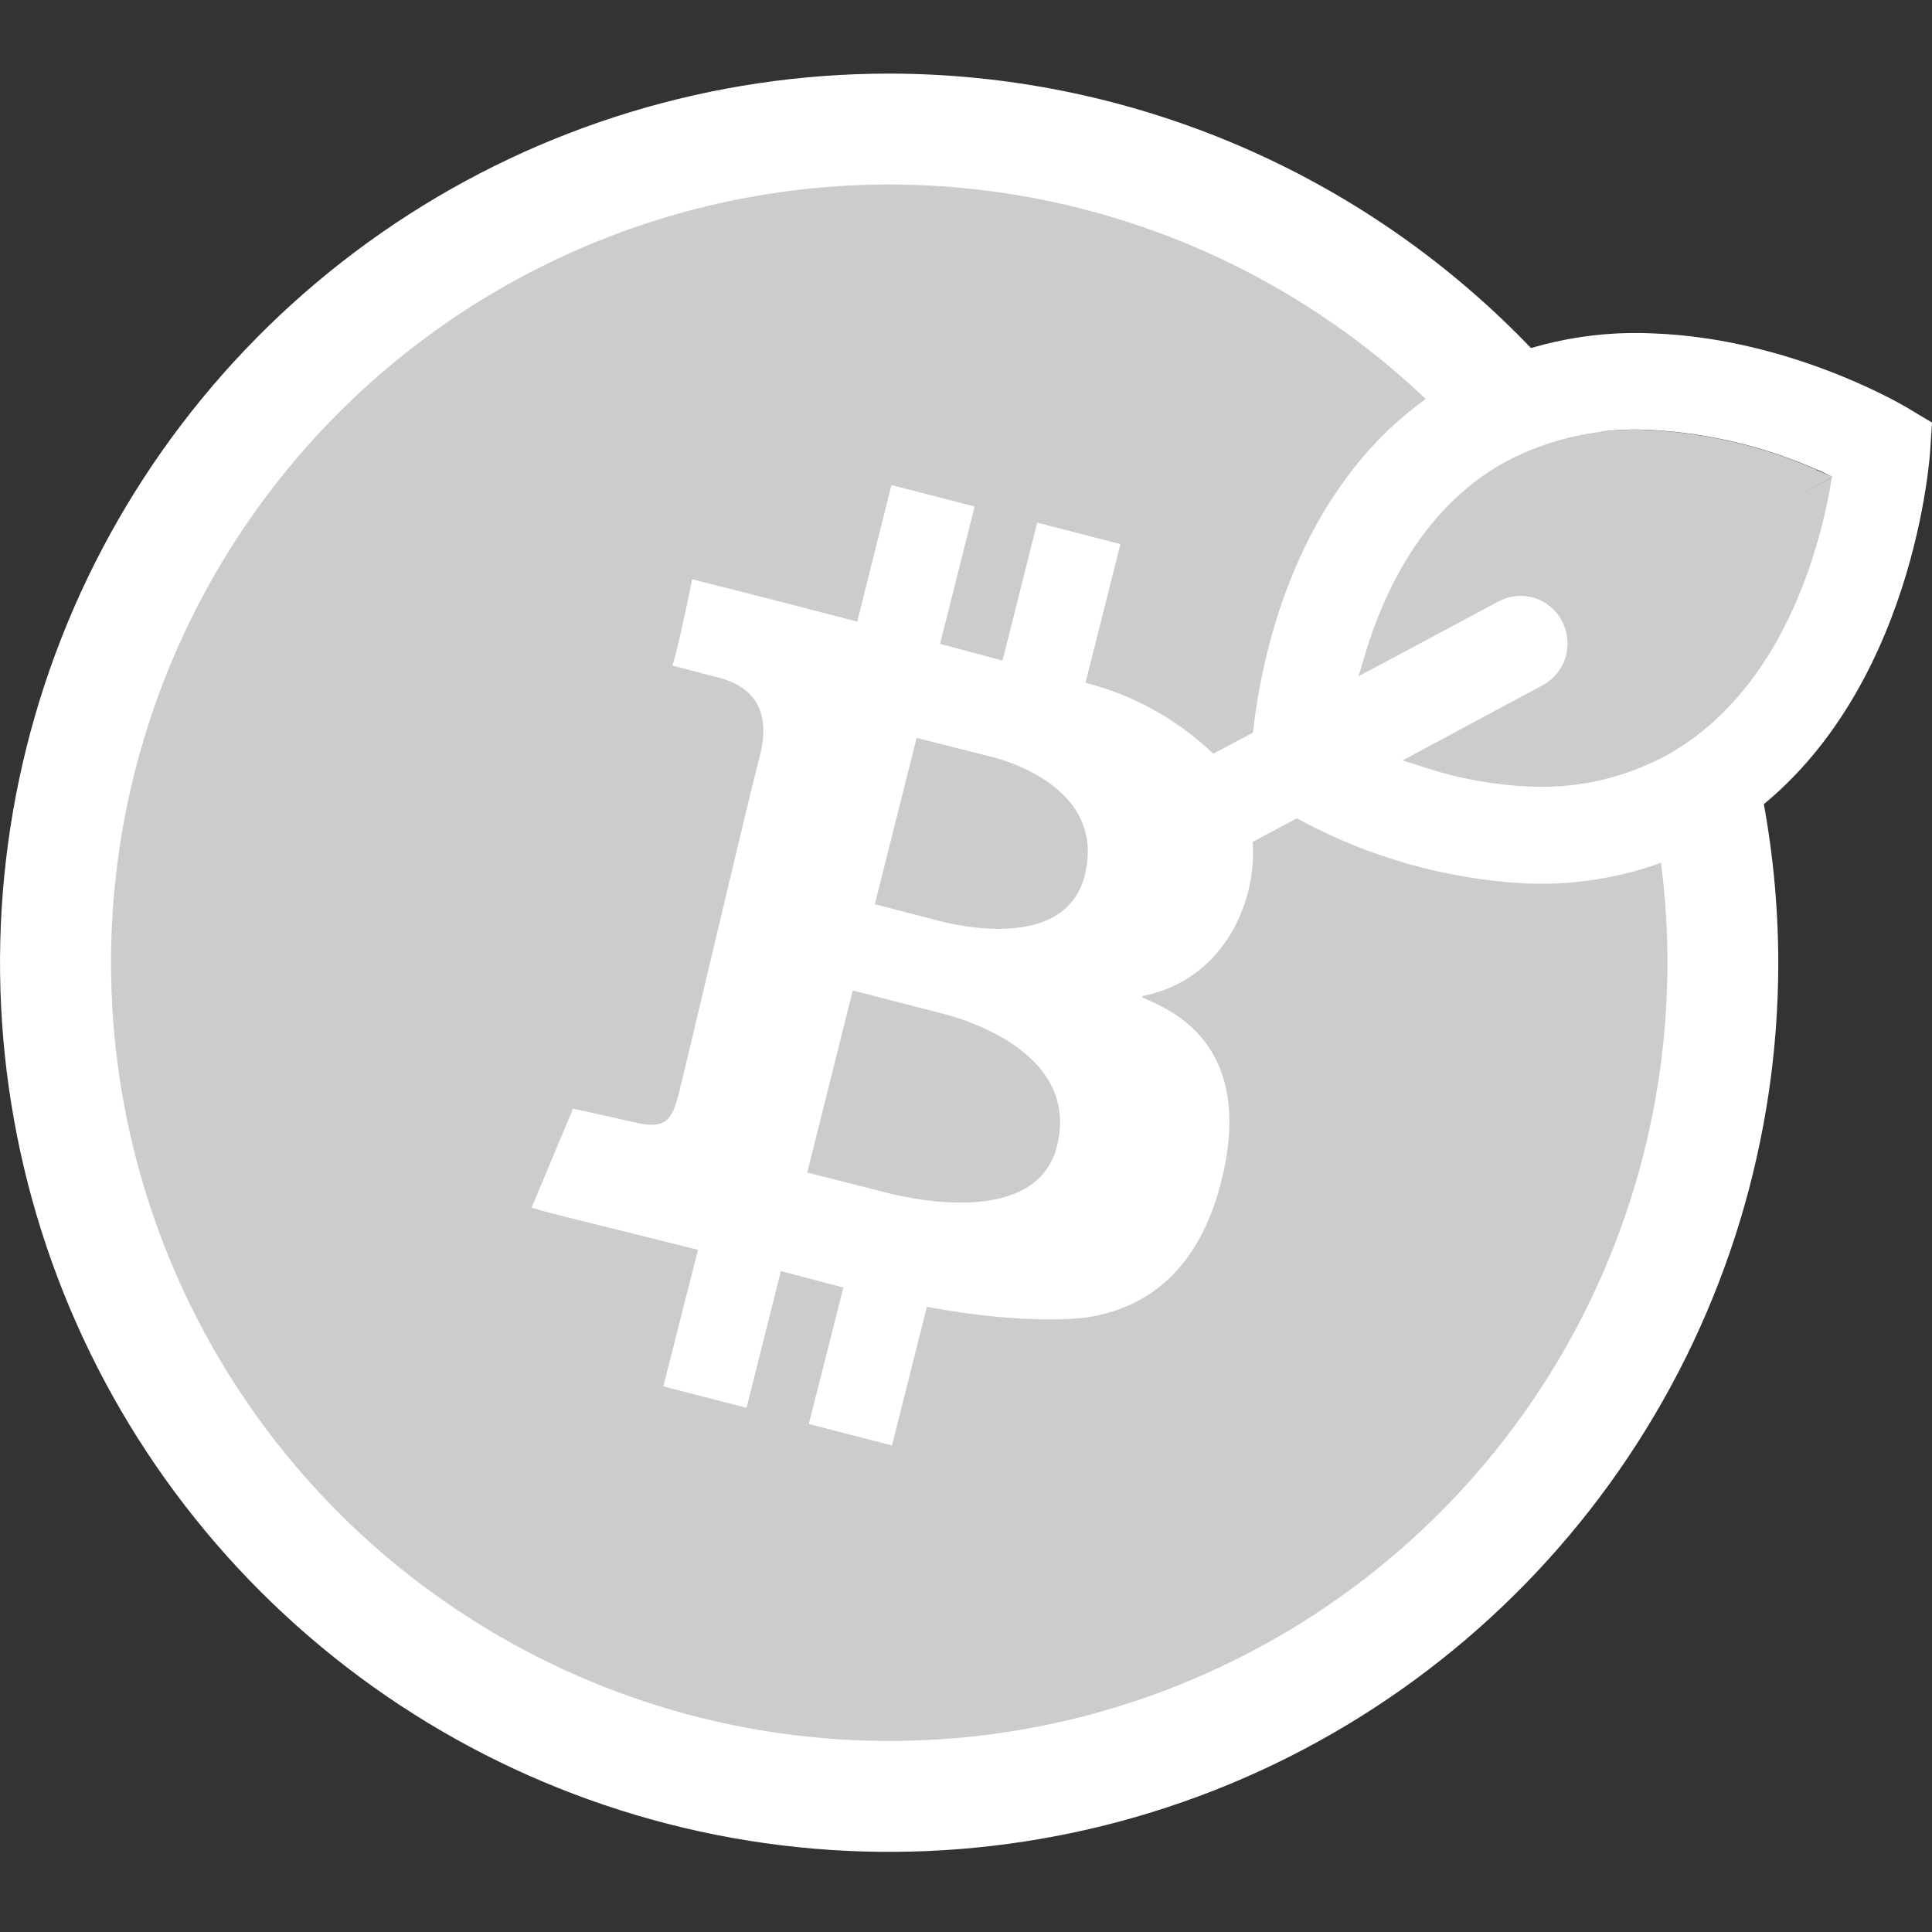 <svg xmlns="http://www.w3.org/2000/svg" width="32" height="32"><rect width="100%" height="100%" fill="#333333" stroke="none"/><g clip-path="url(#clip0)"><path d="M14.722 29.754C11.992 29.753 9.322 28.943 7.052 27.425C4.782 25.907 3.013 23.75 1.968 21.227C0.924 18.704 0.651 15.928 1.185 13.249C1.718 10.571 3.033 8.111 4.965 6.18C6.896 4.25 9.356 2.935 12.035 2.403C14.713 1.87 17.489 2.144 20.012 3.189C22.535 4.234 24.691 6.004 26.209 8.275C27.726 10.546 28.535 13.215 28.535 15.946C28.531 19.608 27.075 23.118 24.485 25.707C21.895 28.296 18.384 29.752 14.722 29.754" fill="#ccc"/><path d="M14.722 3.056C17.272 3.055 19.765 3.81 21.885 5.226C24.006 6.641 25.659 8.654 26.635 11.009C27.612 13.364 27.868 15.956 27.371 18.457C26.875 20.958 25.648 23.255 23.845 25.058C22.043 26.861 19.746 28.09 17.245 28.588C14.745 29.085 12.153 28.831 9.797 27.855C7.442 26.88 5.428 25.228 4.011 23.108C2.595 20.988 1.839 18.496 1.839 15.946C1.839 12.528 3.196 9.251 5.612 6.834C8.028 4.417 11.305 3.058 14.722 3.056V3.056ZM14.722 1.219C11.81 1.22 8.963 2.084 6.542 3.703C4.121 5.322 2.234 7.622 1.12 10.313C0.006 13.005 -0.285 15.966 0.284 18.822C0.852 21.678 2.255 24.302 4.315 26.361C6.375 28.42 8.999 29.822 11.856 30.39C14.712 30.958 17.673 30.666 20.364 29.552C23.055 28.437 25.354 26.549 26.972 24.127C28.59 21.706 29.454 18.858 29.454 15.946C29.449 12.041 27.896 8.297 25.134 5.536C22.372 2.775 18.628 1.222 14.722 1.219" fill="white"/><path d="M30.089 7.781C29.218 7.397 28.284 7.174 27.333 7.123C26.512 7.077 25.693 7.252 24.962 7.631C24.824 7.706 24.691 7.788 24.562 7.877C23.46 8.651 22.896 9.868 22.615 10.802L22.502 11.2L22.869 11.004L24.806 9.975C24.985 9.878 25.195 9.856 25.391 9.913C25.586 9.971 25.751 10.103 25.85 10.281V10.281L25.861 10.3C25.873 10.323 25.883 10.348 25.893 10.373L30.36 7.899C30.32 7.881 30.126 7.804 30.083 7.784" fill="#ccc"/><path d="M29.382 10.776C27.168 14.433 23.226 12.613 23.226 12.613L24.648 11.847C24.766 11.777 25.542 11.368 25.542 11.368C25.72 11.27 25.852 11.107 25.913 10.913C25.973 10.719 25.957 10.509 25.867 10.327L30.366 7.896C30.253 8.916 29.917 9.899 29.382 10.776Z" fill="#ccc"/><path d="M31.581 6.748C31.384 6.633 29.59 5.61 27.401 5.523C26.302 5.467 25.208 5.708 24.235 6.221C23.932 6.384 23.645 6.574 23.377 6.789C21.405 8.367 20.894 10.923 20.764 12.045L20.753 12.135L20.673 12.178L20.095 12.484C19.531 11.944 18.843 11.55 18.091 11.339L17.979 11.309L18.558 9.012L17.18 8.657L16.605 10.941L15.57 10.664L16.143 8.389L14.765 8.034L14.199 10.296C12.531 9.86 11.464 9.595 11.464 9.595C11.464 9.595 11.235 10.748 11.135 11.025C11.135 11.025 11.418 11.094 11.723 11.178C11.924 11.237 12.905 11.342 12.577 12.556C12.394 13.239 11.322 17.819 11.238 18.131C11.141 18.503 11.048 18.702 10.589 18.607L9.492 18.362L8.805 20.002C9.054 20.087 9.918 20.287 11.561 20.701L10.987 22.963L12.365 23.318L12.934 21.053L13.969 21.325L13.396 23.586L14.774 23.941L15.352 21.645C16.948 21.942 17.869 21.847 18.087 21.807C19.421 21.56 19.988 20.535 20.231 19.556C20.923 16.8 18.652 16.554 18.94 16.494C20.211 16.238 20.819 15.023 20.75 13.943L21.399 13.597L21.479 13.553L21.557 13.596C22.698 14.206 23.958 14.559 25.25 14.632C26.172 14.674 27.091 14.499 27.934 14.121C28.05 14.067 28.163 14.011 28.276 13.951C31.513 12.21 31.931 7.969 31.968 7.492L32 6.999L31.581 6.748ZM17.507 18.982C17.131 20.485 14.582 19.728 14.582 19.728L13.37 19.421L14.125 16.405L15.572 16.779C15.572 16.779 17.931 17.29 17.507 18.979V18.982ZM17.967 14.498C17.621 15.876 15.497 15.237 15.497 15.237L14.49 14.977L15.182 12.221L16.387 12.527C16.387 12.527 18.355 12.945 17.967 14.495V14.498ZM30.323 8.008V8.024C30.1 9.274 29.442 11.523 27.545 12.543L27.494 12.567C26.816 12.909 26.06 13.068 25.302 13.026C24.732 13 24.168 12.897 23.625 12.72L23.232 12.595L23.596 12.399L25.548 11.351C25.73 11.254 25.867 11.089 25.93 10.892C25.948 10.825 25.959 10.756 25.962 10.687C25.966 10.575 25.947 10.464 25.905 10.361C25.895 10.336 25.885 10.311 25.873 10.287L25.862 10.269C25.764 10.091 25.599 9.958 25.403 9.901C25.207 9.844 24.997 9.866 24.818 9.963L22.881 10.999L22.502 11.2L22.622 10.8C22.904 9.868 23.468 8.649 24.57 7.876C24.698 7.787 24.832 7.704 24.97 7.629C25.7 7.251 26.519 7.075 27.341 7.121C28.292 7.172 29.226 7.395 30.097 7.78C30.14 7.799 30.183 7.816 30.223 7.836L30.343 7.894L30.323 8.008Z" fill="white"/></g><defs><clipPath id="clip0"><rect width="32" height="32" fill="white"/></clipPath></defs></svg>
